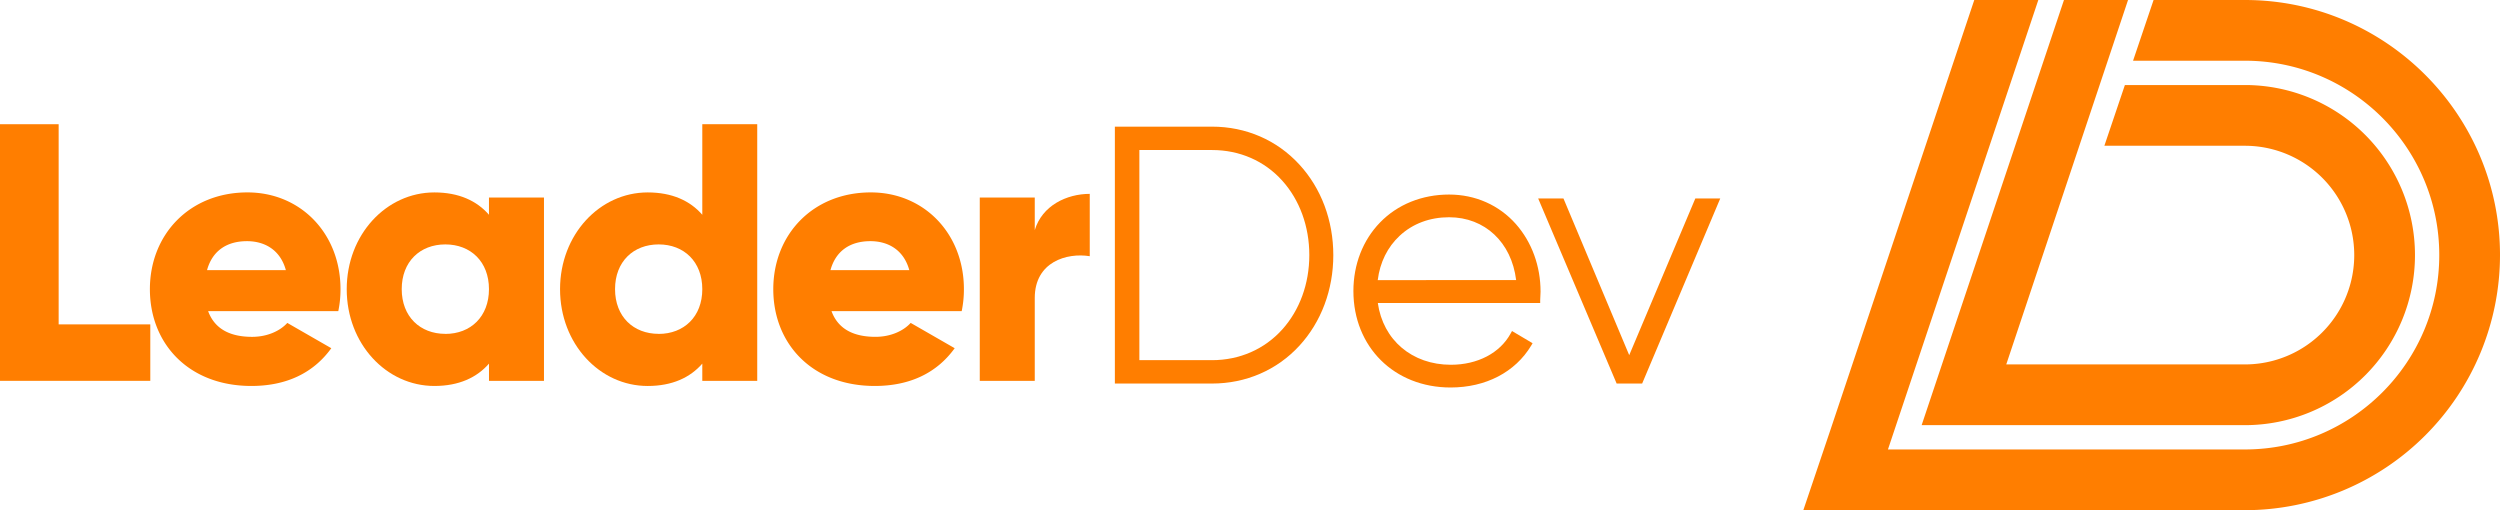 <svg id="Layer_1" data-name="Layer 1" xmlns="http://www.w3.org/2000/svg" viewBox="0 0 1847.51 377.03"><defs><style>.cls-1{fill:#ff7e00;}</style></defs><title>leaderdev</title><polygon class="cls-1" points="43.34 91.8 0 91.8 0 281.44 111.07 281.44 111.07 239.72 43.34 239.72 43.34 91.8"/><path class="cls-1" d="M182.83,142.19c-42.8,0-72.06,31.15-72.06,71.52s28.72,71.52,75,71.52c25.74,0,45.78-9.48,59.06-27.9l-32.51-18.69c-5.42,6-14.9,10.29-26,10.29-14.9,0-27.36-4.88-32.51-19H250a78.72,78.72,0,0,0,1.63-16.25C251.64,172.8,222.38,142.19,182.83,142.19ZM153,199.62c3.79-13.82,14.09-21.4,29.53-21.4,12.19,0,24.38,5.69,28.72,21.4Z"/><path class="cls-1" d="M361.35,158.72c-8.94-10.29-22.21-16.52-40.37-16.52-35.49,0-64.75,31.15-64.75,71.52S285.5,285.23,321,285.23c18.15,0,31.42-6.23,40.37-16.52v12.73H402V146H361.35Zm-32.24,88c-18.69,0-32.24-12.73-32.24-33.05s13.54-33.05,32.24-33.05,32.24,12.73,32.24,33.05S347.81,246.76,329.12,246.76Z"/><path class="cls-1" d="M519,158.72c-8.94-10.29-22.21-16.52-40.37-16.52-35.49,0-64.75,31.15-64.75,71.52s29.26,71.52,64.75,71.52c18.15,0,31.42-6.23,40.37-16.52v12.73H559.6V91.8H519Zm-32.24,88c-18.69,0-32.24-12.73-32.24-33.05s13.54-33.05,32.24-33.05S519,193.39,519,213.71,505.42,246.76,486.72,246.76Z"/><path class="cls-1" d="M643.52,142.19c-42.8,0-72.06,31.15-72.06,71.52s28.72,71.52,75,71.52c25.74,0,45.78-9.48,59.06-27.9L673,238.63c-5.42,6-14.9,10.29-26,10.29-14.9,0-27.36-4.88-32.51-19H710.7a78.72,78.72,0,0,0,1.63-16.25C712.33,172.8,683.07,142.19,643.52,142.19Zm-29.8,57.43c3.79-13.82,14.09-21.4,29.53-21.4,12.19,0,24.38,5.69,28.72,21.4Z"/><path class="cls-1" d="M764.69,170.09V146H724.05V281.44h40.64V220.21c0-26.82,23.84-33.59,40.64-30.88V143.27C788.26,143.27,770.11,151.94,764.69,170.09Z"/><path class="cls-1" d="M895.71,93.59H823.89V283.44h71.82c25,0,47.92-9.9,64.49-27.89,16.2-17.59,25.12-41.39,25.12-67s-8.92-49.44-25.12-67C943.63,103.5,920.73,93.59,895.71,93.59Zm51.84,149.93c-13.15,14.6-31.56,22.64-51.84,22.64H842V110.87h53.75c20.28,0,38.69,8,51.84,22.64,12.87,14.29,20,33.82,20,55S960.43,229.24,947.55,243.53Z"/><path class="cls-1" d="M1070.88,143.77c-20,0-38.11,7.32-51,20.62-12.71,13.06-19.71,31.06-19.71,50.68,0,41.31,30.21,71.29,71.82,71.29,26,0,47.72-11.29,59.59-31l1-1.73-15.2-9-1,1.81c-7.92,14.48-24.43,23.12-44.17,23.12-28.67,0-50.12-18.25-54-45.65h120v-2c0-1,.06-2,.13-3.06s.14-2.19.14-3.31c0-18.85-6.45-36.56-18.15-49.87C1107.86,151.57,1090.31,143.77,1070.88,143.77ZM1018.15,207c1.64-13.13,7.23-24.43,16.26-32.81,9.62-8.92,22.23-13.64,36.47-13.64,26.47,0,46.14,18.57,49.55,46.44Z"/><polygon class="cls-1" points="1204 262.47 1155.93 147.92 1155.41 146.69 1136.72 146.69 1194.19 282.22 1194.7 283.44 1213.55 283.44 1271.26 146.69 1252.84 146.69 1204 262.47"/><path class="cls-1" d="M1659,0H1591.5l-7.58,22.43-7.58,22.44H1659c79.21,0,143.63,64.43,143.63,143.63S1738.2,332.15,1659,332.15h-263.8L1506.32,0H1459L1352.66,317.8l-20,59.23H1659a188.65,188.65,0,0,0,188.51-188.51C1847.51,84.57,1762.95,0,1659,0Z"/><path class="cls-1" d="M1659,314.19h0a125.67,125.67,0,1,0,0-251.35h-88.7l-7.58,22.44-7.58,22.44H1659a80.79,80.79,0,0,1,0,161.59H1482.63l90-269.3h-47.35L1420.1,314.19Z"/></svg>
